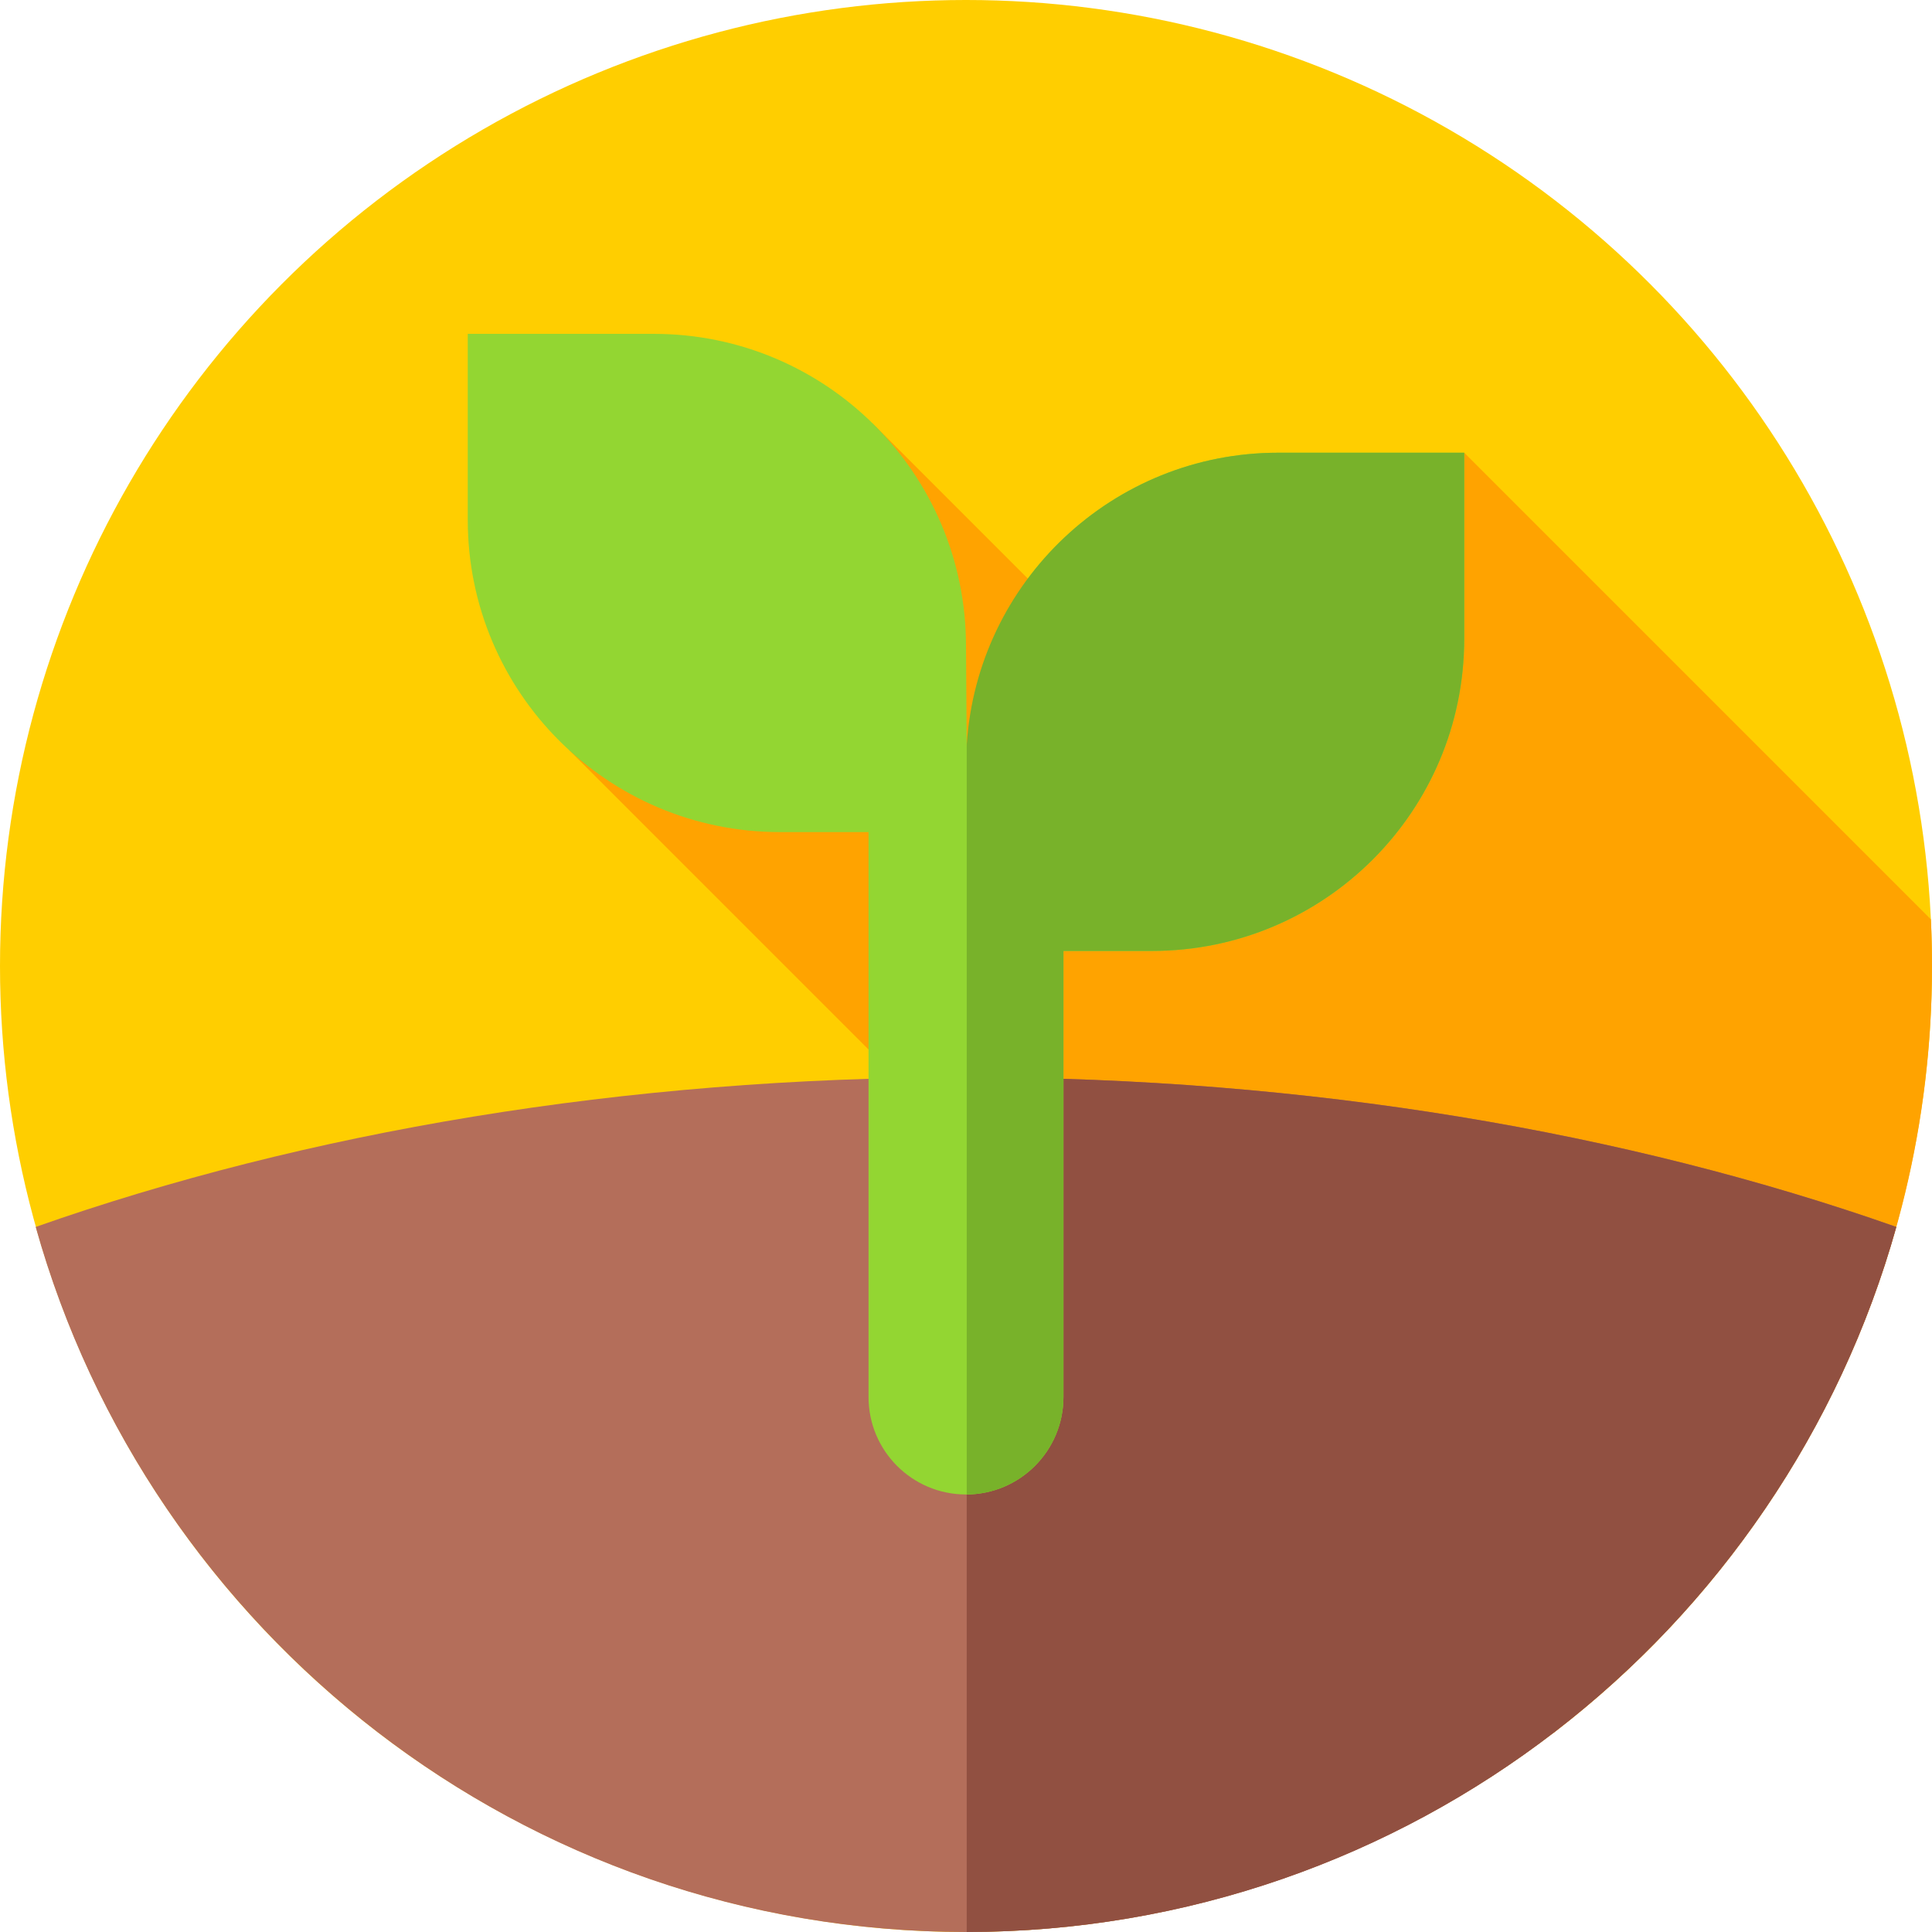 <svg id="Capa_1" enable-background="new 0 0 512 512" height="512" viewBox="0 0 512 512" width="512" xmlns="http://www.w3.org/2000/svg"><circle cx="256" cy="256" fill="#ffce00" r="256"/><path d="m512 256c0-4.143-.098-8.264-.293-12.359l-123.669-123.668-92.211 56.806-64.537-64.537-80.324 86.683 260.489 260.489c61.123-46.785 100.545-120.496 100.545-203.414z" fill="#ffa300"/><path d="m256 285.5c-90.679 0-175.238 14.542-246.541 39.651 30.172 107.79 129.119 186.849 246.541 186.849s216.369-79.059 246.541-186.849c-71.303-25.109-155.862-39.651-246.541-39.651z" fill="#b46e5a"/><path d="m502.541 325.151c-71.252-25.091-155.744-39.63-246.35-39.65v226.497c117.337-.086 216.195-79.116 246.35-186.847z" fill="#915041"/><path d="m338.736 119.973c-44.056 0-79.831 34.431-82.356 77.854l-.189.008-.191-26.625c0-45.694-37.042-82.736-82.736-82.736h-49.303v49.303c0 45.694 37.042 82.736 82.736 82.736h23.474v149.711c0 14.265 11.564 25.828 25.828 25.828 14.265 0 25.828-11.564 25.828-25.828v-118.213h23.474c45.694 0 82.735-37.042 82.735-82.735v-49.303z" fill="#93d632"/><path d="m338.736 119.973c-43.908 0-79.805 34.21-82.545 77.426v198.649c14.177-.103 25.638-11.623 25.638-25.824v-118.213h23.474c45.694 0 82.736-37.042 82.736-82.736v-49.303h-49.303z" fill="#78b22a"/></svg>